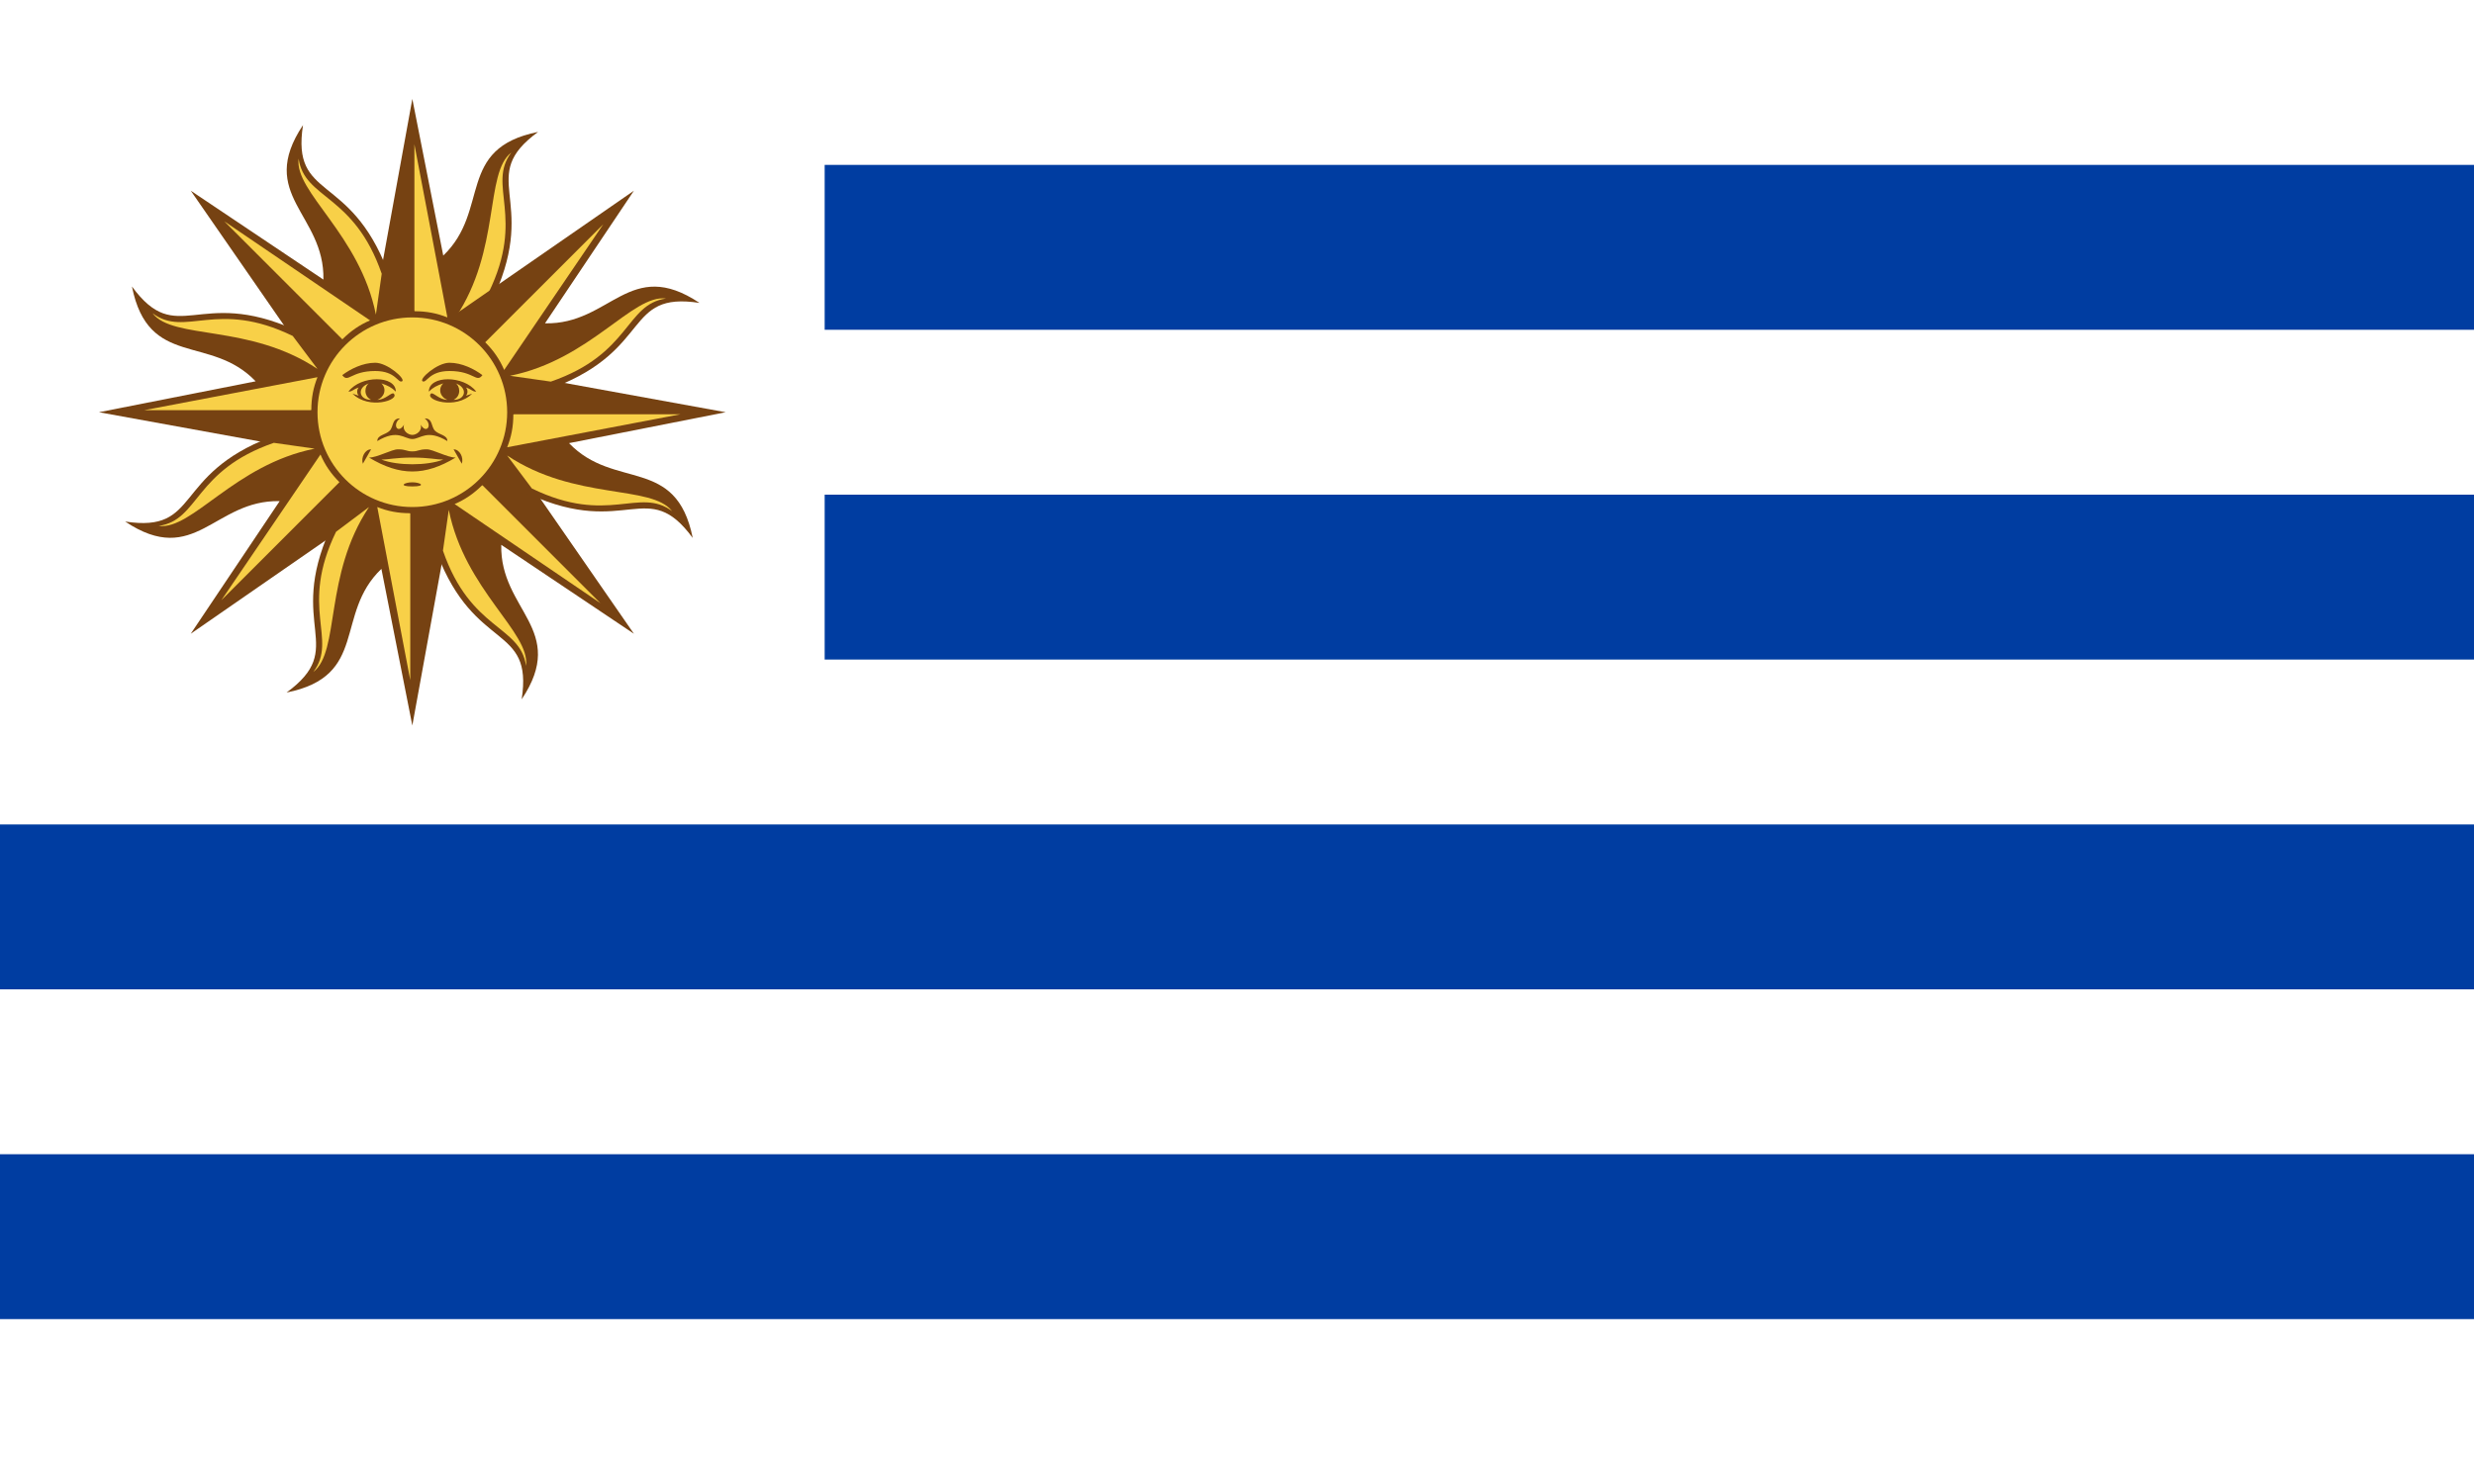 <svg xmlns="http://www.w3.org/2000/svg" xmlns:xlink="http://www.w3.org/1999/xlink" width="1200" height="720"
  fill="#F8D048">
  <path d="m0 0h1200v720H0Z" fill="#fff" />
  <path fill="#003da1" d="m400 80h800v80H400ZM400 240h800v80H400ZM0 400h1200v80H0ZM0 560h1200v80H0Z" />

  <g id="c">
    <g id="b">
      <g id="a">
        <path fill="#764212" d="m172 202h56l12-59c21-47-9-57 21-79-40 8-23 38-46 60l-15-76Z" />
        <path d="m221 154c22-33 14-70 27-80-12 16 7 31-11 68Zm-4 0c-5-2-10-3-16-3v-81Z" />
      </g>
      <use xlink:href="#a" transform="rotate(-45 200 200)" />
    </g>
    <use xlink:href="#b" transform="rotate(-90 200 200)" />
  </g>

  <use xlink:href="#c" transform="rotate(-180 200 200)" />

  <circle cx="200" cy="200" r="46" />

  <path fill="#764212"
    d="m224 225c1-3-1-7-4-7l4 7Zm-19-40c2 1 3-5 13-5 12 0 13 6 16 2-4-3-10-6-16-6s-15 8-13 9Zm15 9c4-2 3-7 1-8 6 2 5 8-1 8Zm-3 0c-4 0-7-4-8-3-3 3 12 8 20 0l-3 1c1-1 1-3 0-4 3 1 3 2 5 2-6-8-23-8-23 0 2-2 4-3 7-4-3 3-1 7 2 8Zm-22-9c2-1-7-9-13-9s-12 3-16 6c3 4 4-2 16-2 10 0 11 6 13 5Zm-12 29c10-6 13-1 17-1s7-5 17 1c0-3-4-3-6-5s-1-6-5-6c4 3 1 8-2 3 1 3-2 5-4 5s-5-2-4-5c-3 5-6 0-2-3-4 0-3 4-5 6s-6 2-6 5Zm-3-20c-6 0-7-6-1-8-2 1-3 6 1 8Zm3 0c3-1 5-5 2-8 3 1 5 2 7 4 0-8-17-8-23 0 2 0 2-1 5-2-1 1-1 3 0 4l-3-1c8 8 23 3 20 0-1-1-4 3-8 3Zm32 29c-8 3-22 3-30 0 3 0 7-1 15-1s12 1 15 1Zm-15 13c7 0 4-2 0-2s-7 2 0 2Zm-24-11l4-7c-3 0-5 4-4 7Zm3-3c15 9 27 9 42 0-4 0-11-4-14-4-4 0-4 1-7 1s-3-1-7-1c-3 0-10 4-14 4Z" />
</svg>